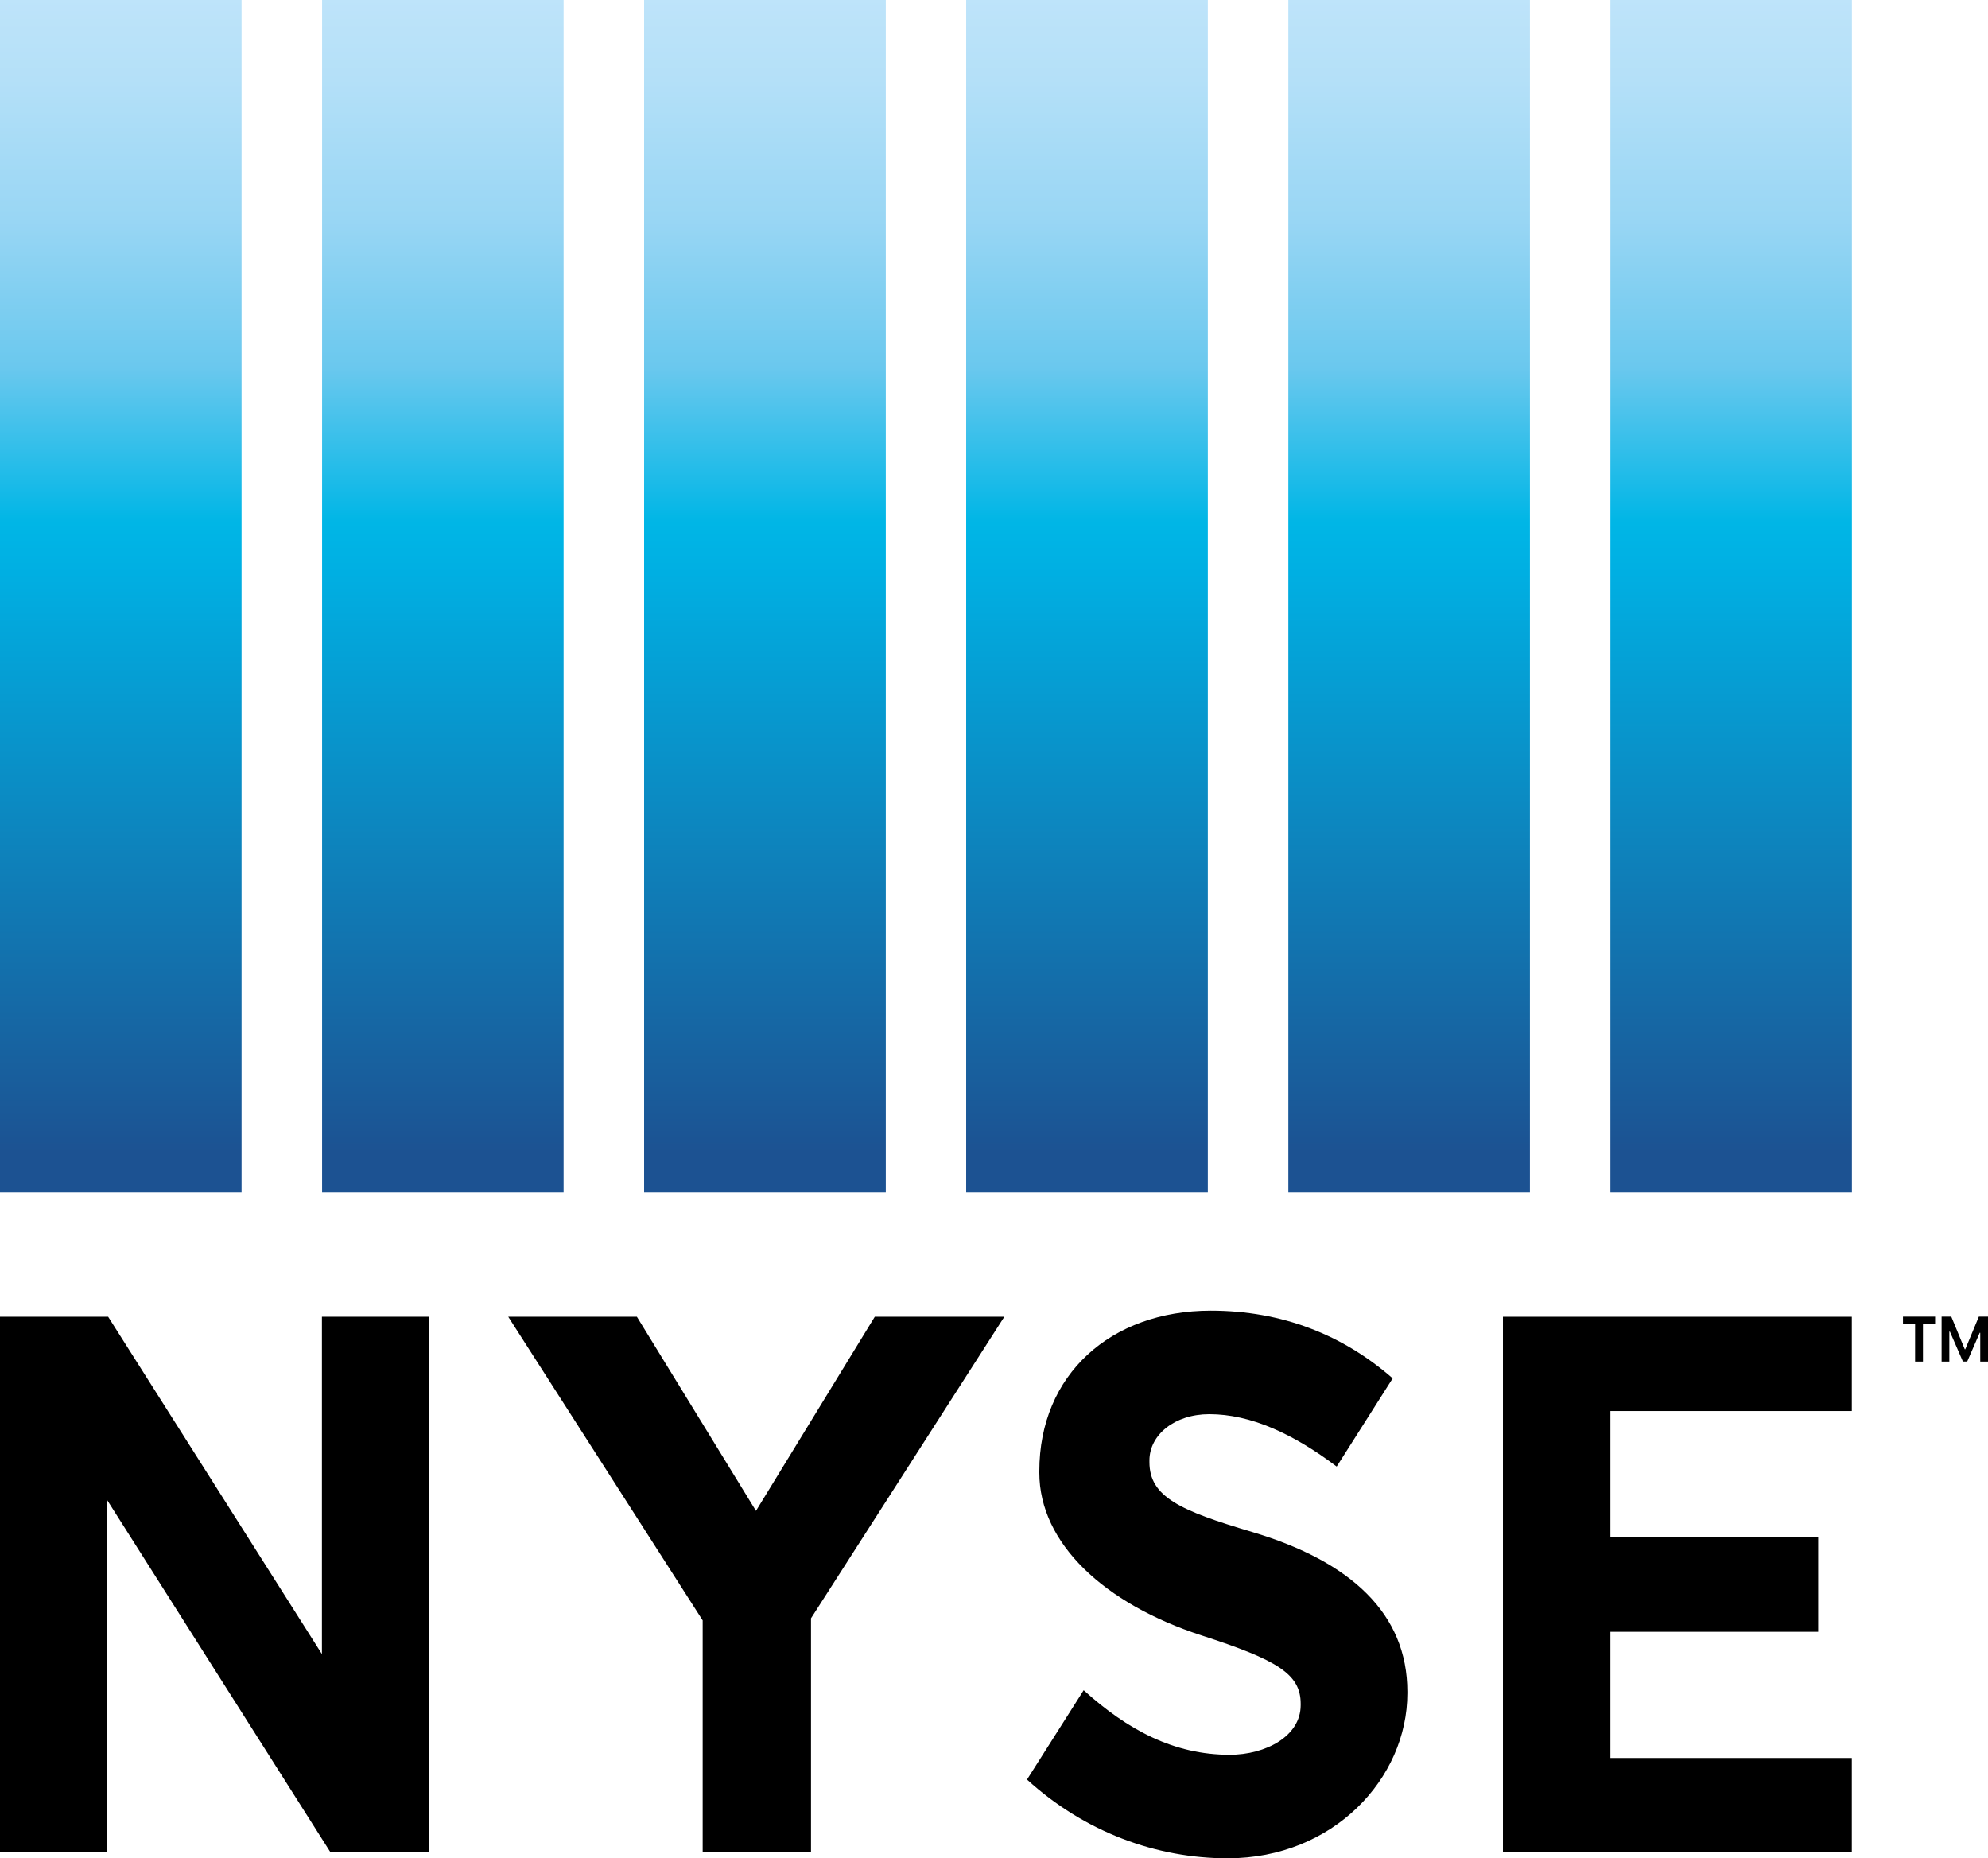 <?xml version="1.0" encoding="UTF-8" standalone="no"?>
<!-- Generator: Adobe Illustrator 16.0.3, SVG Export Plug-In . SVG Version: 6.00 Build 0)  -->

<svg
   xmlns:dc="http://purl.org/dc/elements/1.1/"
   xmlns:cc="http://creativecommons.org/ns#"
   xmlns:rdf="http://www.w3.org/1999/02/22-rdf-syntax-ns#"
   xmlns:svg="http://www.w3.org/2000/svg"
   xmlns="http://www.w3.org/2000/svg"
   xmlns:xlink="http://www.w3.org/1999/xlink"
   xmlns:sodipodi="http://sodipodi.sourceforge.net/DTD/sodipodi-0.dtd"
   xmlns:inkscape="http://www.inkscape.org/namespaces/inkscape"
   version="1.1"
   id="Ebene_1"
   x="0px"
   y="0px"
   width="59.407"
   height="55.519"
   viewBox="0 0 59.407 55.519"
   enable-background="new 0 0 74.792 74.792"
   xml:space="preserve"
   sodipodi:docname="nyse.svg"
   inkscape:version="0.92.5 (2060ec1f9f, 2020-04-08)"><defs
   id="defs193" /><sodipodi:namedview
   pagecolor="#ffffff"
   bordercolor="#666666"
   borderopacity="1"
   objecttolerance="10"
   gridtolerance="10"
   guidetolerance="10"
   inkscape:pageopacity="0"
   inkscape:pageshadow="2"
   inkscape:window-width="775"
   inkscape:window-height="480"
   id="namedview191"
   showgrid="false"
   fit-margin-top="0"
   fit-margin-left="0"
   fit-margin-right="0"
   fit-margin-bottom="0"
   inkscape:zoom="3.1554177"
   inkscape:cx="-8.3620508"
   inkscape:cy="28.546"
   inkscape:window-x="0"
   inkscape:window-y="27"
   inkscape:window-maximized="0"
   inkscape:current-layer="Ebene_1" />
<g
   id="g10"
   transform="translate(-10.422,-10.423)">
	<defs
   id="defs3">
		<rect
   id="SVGID_1_"
   width="74.792"
   height="74.792"
   x="0"
   y="0" />
	</defs>
	<clipPath
   id="SVGID_2_">
		<use
   xlink:href="#SVGID_1_"
   overflow="visible"
   id="use5"
   style="overflow:visible"
   x="0"
   y="0"
   width="100%"
   height="100%" />
	</clipPath>
	<path
   clip-path="url(#SVGID_2_)"
   d="M 47.837,56.192 C 45.691,55.554 44.77,55.146 44.77,54.104 v -0.046 c 0,-0.771 0.756,-1.385 1.789,-1.385 1.237,0 2.514,0.589 3.807,1.565 l 1.673,-2.635 c -1.483,-1.297 -3.302,-2.023 -5.435,-2.023 -2.99,0 -5.124,1.911 -5.124,4.796 v 0.045 c 0,2.111 1.941,3.918 4.851,4.863 2.258,0.732 2.959,1.151 2.959,2.04 v 0.044 c 0,0.931 -1.053,1.481 -2.121,1.481 -1.67,0 -3.052,-0.745 -4.364,-1.928 l -1.693,2.668 c 1.726,1.572 3.867,2.353 5.997,2.353 3.154,0 5.369,-2.385 5.369,-4.931 v -0.046 c -0.001,-2.328 -1.683,-3.892 -4.641,-4.773"
   id="path8"
   inkscape:connector-curvature="0" />
</g>
<g
   id="g37"
   transform="translate(-10.422,-10.423)">
	<defs
   id="defs13">
		<rect
   id="SVGID_3_"
   x="10.422"
   y="10.423"
   width="7.219"
   height="35.627" />
	</defs>
	<clipPath
   id="SVGID_4_">
		<use
   xlink:href="#SVGID_3_"
   overflow="visible"
   id="use15"
   style="overflow:visible"
   x="0"
   y="0"
   width="100%"
   height="100%" />
	</clipPath>
	
		<linearGradient
   id="SVGID_5_"
   gradientUnits="userSpaceOnUse"
   x1="-258.742"
   y1="439.981"
   x2="-257.742"
   y2="439.981"
   gradientTransform="matrix(-1.7e-6,-39.067,-39.067,1.7e-6,17202.619,-10063.38)">
		<stop
   offset="0"
   style="stop-color:#1C5292"
   id="stop18" />
		<stop
   offset="0.45"
   style="stop-color:#00B0E3"
   id="stop20" />
		<stop
   offset="0.484"
   style="stop-color:#00B6E6"
   id="stop22" />
		<stop
   offset="0.603"
   style="stop-color:#6AC8EE"
   id="stop24" />
		<stop
   offset="0.717"
   style="stop-color:#99D6F4"
   id="stop26" />
		<stop
   offset="0.824"
   style="stop-color:#B4E0F8"
   id="stop28" />
		<stop
   offset="0.922"
   style="stop-color:#C4E6FB"
   id="stop30" />
		<stop
   offset="1"
   style="stop-color:#C9E8FB"
   id="stop32" />
	</linearGradient>
	<rect
   x="10.422"
   y="10.423"
   clip-path="url(#SVGID_4_)"
   width="7.219"
   height="35.627"
   id="rect35"
   style="fill:url(#SVGID_5_)" />
</g>
<g
   id="g64"
   transform="translate(-10.422,-10.423)">
	<defs
   id="defs40">
		<rect
   id="SVGID_6_"
   x="20.047"
   y="10.423"
   width="7.217"
   height="35.627" />
	</defs>
	<clipPath
   id="SVGID_7_">
		<use
   xlink:href="#SVGID_6_"
   overflow="visible"
   id="use42"
   style="overflow:visible"
   x="0"
   y="0"
   width="100%"
   height="100%" />
	</clipPath>
	
		<linearGradient
   id="SVGID_8_"
   gradientUnits="userSpaceOnUse"
   x1="-258.742"
   y1="439.981"
   x2="-257.742"
   y2="439.981"
   gradientTransform="matrix(-1.7e-6,-39.067,-39.067,1.7e-6,17212.244,-10063.38)">
		<stop
   offset="0"
   style="stop-color:#1C5292"
   id="stop45" />
		<stop
   offset="0.45"
   style="stop-color:#00B0E3"
   id="stop47" />
		<stop
   offset="0.484"
   style="stop-color:#00B6E6"
   id="stop49" />
		<stop
   offset="0.603"
   style="stop-color:#6AC8EE"
   id="stop51" />
		<stop
   offset="0.717"
   style="stop-color:#99D6F4"
   id="stop53" />
		<stop
   offset="0.824"
   style="stop-color:#B4E0F8"
   id="stop55" />
		<stop
   offset="0.922"
   style="stop-color:#C4E6FB"
   id="stop57" />
		<stop
   offset="1"
   style="stop-color:#C9E8FB"
   id="stop59" />
	</linearGradient>
	<rect
   x="20.047"
   y="10.423"
   clip-path="url(#SVGID_7_)"
   width="7.217"
   height="35.627"
   id="rect62"
   style="fill:url(#SVGID_8_)" />
</g>
<g
   id="g91"
   transform="translate(-10.422,-10.423)">
	<defs
   id="defs67">
		<rect
   id="SVGID_9_"
   x="29.67"
   y="10.423"
   width="7.222"
   height="35.627" />
	</defs>
	<clipPath
   id="SVGID_10_">
		<use
   xlink:href="#SVGID_9_"
   overflow="visible"
   id="use69"
   style="overflow:visible"
   x="0"
   y="0"
   width="100%"
   height="100%" />
	</clipPath>
	
		<linearGradient
   id="SVGID_11_"
   gradientUnits="userSpaceOnUse"
   x1="-258.742"
   y1="439.981"
   x2="-257.742"
   y2="439.981"
   gradientTransform="matrix(-1.7e-6,-39.067,-39.067,1.7e-6,17221.869,-10063.38)">
		<stop
   offset="0"
   style="stop-color:#1C5292"
   id="stop72" />
		<stop
   offset="0.45"
   style="stop-color:#00B0E3"
   id="stop74" />
		<stop
   offset="0.484"
   style="stop-color:#00B6E6"
   id="stop76" />
		<stop
   offset="0.603"
   style="stop-color:#6AC8EE"
   id="stop78" />
		<stop
   offset="0.717"
   style="stop-color:#99D6F4"
   id="stop80" />
		<stop
   offset="0.824"
   style="stop-color:#B4E0F8"
   id="stop82" />
		<stop
   offset="0.922"
   style="stop-color:#C4E6FB"
   id="stop84" />
		<stop
   offset="1"
   style="stop-color:#C9E8FB"
   id="stop86" />
	</linearGradient>
	<rect
   x="29.67"
   y="10.423"
   clip-path="url(#SVGID_10_)"
   width="7.222"
   height="35.627"
   id="rect89"
   style="fill:url(#SVGID_11_)" />
</g>
<g
   id="g118"
   transform="translate(-10.422,-10.423)">
	<defs
   id="defs94">
		<rect
   id="SVGID_12_"
   x="39.294"
   y="10.423"
   width="7.221"
   height="35.627" />
	</defs>
	<clipPath
   id="SVGID_13_">
		<use
   xlink:href="#SVGID_12_"
   overflow="visible"
   id="use96"
   style="overflow:visible"
   x="0"
   y="0"
   width="100%"
   height="100%" />
	</clipPath>
	
		<linearGradient
   id="SVGID_14_"
   gradientUnits="userSpaceOnUse"
   x1="-258.742"
   y1="439.981"
   x2="-257.742"
   y2="439.981"
   gradientTransform="matrix(-1.7e-6,-39.067,-39.067,1.7e-6,17231.494,-10063.38)">
		<stop
   offset="0"
   style="stop-color:#1C5292"
   id="stop99" />
		<stop
   offset="0.45"
   style="stop-color:#00B0E3"
   id="stop101" />
		<stop
   offset="0.484"
   style="stop-color:#00B6E6"
   id="stop103" />
		<stop
   offset="0.603"
   style="stop-color:#6AC8EE"
   id="stop105" />
		<stop
   offset="0.717"
   style="stop-color:#99D6F4"
   id="stop107" />
		<stop
   offset="0.824"
   style="stop-color:#B4E0F8"
   id="stop109" />
		<stop
   offset="0.922"
   style="stop-color:#C4E6FB"
   id="stop111" />
		<stop
   offset="1"
   style="stop-color:#C9E8FB"
   id="stop113" />
	</linearGradient>
	<rect
   x="39.294"
   y="10.423"
   clip-path="url(#SVGID_13_)"
   width="7.221"
   height="35.627"
   id="rect116"
   style="fill:url(#SVGID_14_)" />
</g>
<g
   id="g145"
   transform="translate(-10.422,-10.423)">
	<defs
   id="defs121">
		<rect
   id="SVGID_15_"
   x="48.921"
   y="10.423"
   width="7.219"
   height="35.627" />
	</defs>
	<clipPath
   id="SVGID_16_">
		<use
   xlink:href="#SVGID_15_"
   overflow="visible"
   id="use123"
   style="overflow:visible"
   x="0"
   y="0"
   width="100%"
   height="100%" />
	</clipPath>
	
		<linearGradient
   id="SVGID_17_"
   gradientUnits="userSpaceOnUse"
   x1="-258.742"
   y1="439.981"
   x2="-257.742"
   y2="439.981"
   gradientTransform="matrix(-1.7e-6,-39.067,-39.067,1.7e-6,17241.119,-10063.38)">
		<stop
   offset="0"
   style="stop-color:#1C5292"
   id="stop126" />
		<stop
   offset="0.45"
   style="stop-color:#00B0E3"
   id="stop128" />
		<stop
   offset="0.484"
   style="stop-color:#00B6E6"
   id="stop130" />
		<stop
   offset="0.603"
   style="stop-color:#6AC8EE"
   id="stop132" />
		<stop
   offset="0.717"
   style="stop-color:#99D6F4"
   id="stop134" />
		<stop
   offset="0.824"
   style="stop-color:#B4E0F8"
   id="stop136" />
		<stop
   offset="0.922"
   style="stop-color:#C4E6FB"
   id="stop138" />
		<stop
   offset="1"
   style="stop-color:#C9E8FB"
   id="stop140" />
	</linearGradient>
	<rect
   x="48.921"
   y="10.423"
   clip-path="url(#SVGID_16_)"
   width="7.219"
   height="35.627"
   id="rect143"
   style="fill:url(#SVGID_17_)" />
</g>
<g
   id="g172"
   transform="translate(-10.422,-10.423)">
	<defs
   id="defs148">
		<rect
   id="SVGID_18_"
   x="58.545"
   y="10.423"
   width="7.217"
   height="35.627" />
	</defs>
	<clipPath
   id="SVGID_19_">
		<use
   xlink:href="#SVGID_18_"
   overflow="visible"
   id="use150"
   style="overflow:visible"
   x="0"
   y="0"
   width="100%"
   height="100%" />
	</clipPath>
	
		<linearGradient
   id="SVGID_20_"
   gradientUnits="userSpaceOnUse"
   x1="-258.742"
   y1="439.981"
   x2="-257.742"
   y2="439.981"
   gradientTransform="matrix(-1.7e-6,-39.067,-39.067,1.7e-6,17250.744,-10063.38)">
		<stop
   offset="0"
   style="stop-color:#1C5292"
   id="stop153" />
		<stop
   offset="0.45"
   style="stop-color:#00B0E3"
   id="stop155" />
		<stop
   offset="0.484"
   style="stop-color:#00B6E6"
   id="stop157" />
		<stop
   offset="0.603"
   style="stop-color:#6AC8EE"
   id="stop159" />
		<stop
   offset="0.717"
   style="stop-color:#99D6F4"
   id="stop161" />
		<stop
   offset="0.824"
   style="stop-color:#B4E0F8"
   id="stop163" />
		<stop
   offset="0.922"
   style="stop-color:#C4E6FB"
   id="stop165" />
		<stop
   offset="1"
   style="stop-color:#C9E8FB"
   id="stop167" />
	</linearGradient>
	<rect
   x="58.545"
   y="10.423"
   clip-path="url(#SVGID_19_)"
   width="7.217"
   height="35.627"
   id="rect170"
   style="fill:url(#SVGID_20_)" />
</g>
<g
   id="g188"
   transform="translate(-10.422,-10.423)">
	<defs
   id="defs175">
		<rect
   id="SVGID_21_"
   width="74.792"
   height="74.792"
   x="0"
   y="0" />
	</defs>
	<clipPath
   id="SVGID_22_">
		<use
   xlink:href="#SVGID_21_"
   overflow="visible"
   id="use177"
   style="overflow:visible"
   x="0"
   y="0"
   width="100%"
   height="100%" />
	</clipPath>
	<polygon
   clip-path="url(#SVGID_22_)"
   points="64.754,59.175 64.754,56.353 58.545,56.353 58.545,52.579 65.759,52.579 65.759,49.762 55.334,49.762 55.334,65.765 65.759,65.765 65.759,62.945 58.545,62.945 58.545,59.175 "
   id="polygon180" />
	<polygon
   clip-path="url(#SVGID_22_)"
   points="13.654,49.762 10.422,49.762 10.422,65.765 13.608,65.765 13.608,55.214 20.299,65.765 23.231,65.765 23.231,49.762 20.042,49.762 20.042,59.841 "
   id="polygon182" />
	<polygon
   clip-path="url(#SVGID_22_)"
   points="29.454,49.762 25.61,49.762 31.42,58.834 31.42,65.765 34.657,65.765 34.657,58.772 40.434,49.762 36.563,49.762 33.013,55.562 "
   id="polygon184" />
	<path
   clip-path="url(#SVGID_22_)"
   d="m 68.247,49.964 h -0.362 v 1.138 H 67.65 v -1.138 h -0.362 v -0.205 h 0.96 v 0.205 z m 1.351,0.28 -0.016,-0.005 -0.375,0.862 h -0.128 l -0.39,-0.897 -0.016,0.005 v 0.893 h -0.231 v -1.343 h 0.29 l 0.403,0.976 h 0.014 l 0.406,-0.976 h 0.274 v 1.343 h -0.232 v -0.858 z"
   id="path186"
   inkscape:connector-curvature="0" />
</g>
</svg>